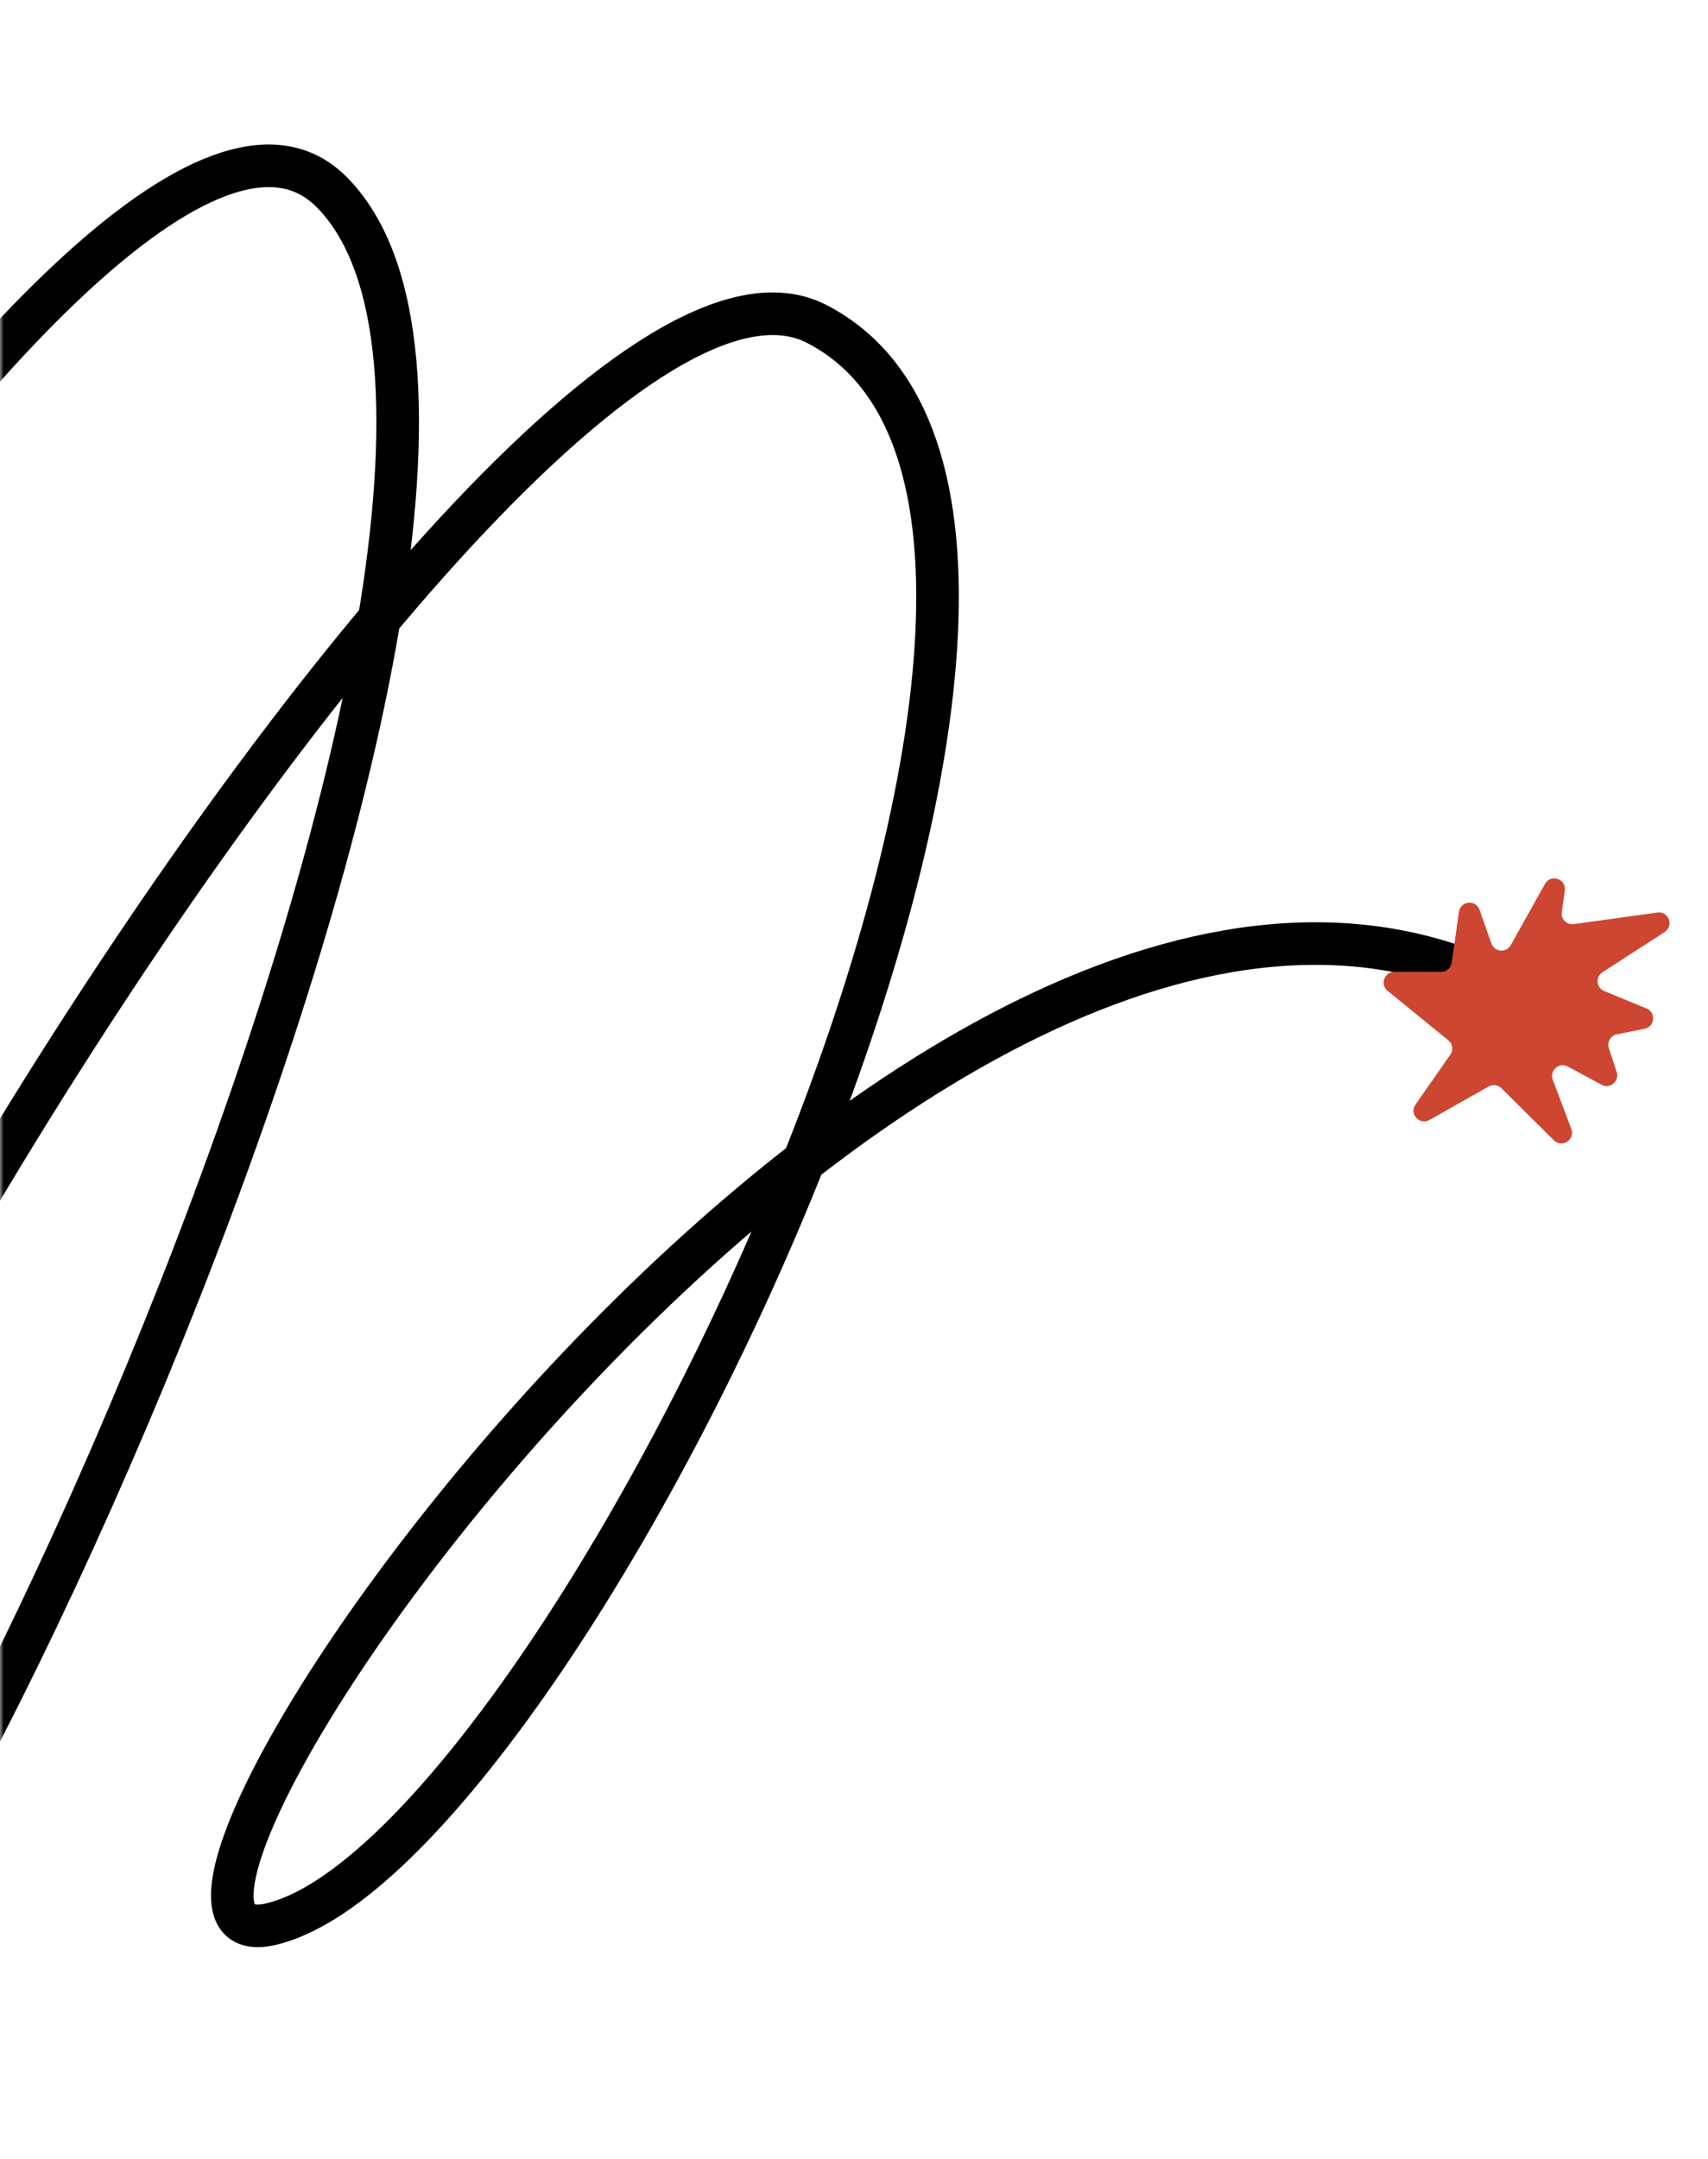 <svg width="220" height="278" viewBox="0 0 220 278" fill="none" xmlns="http://www.w3.org/2000/svg">
<mask id="mask0_923_9" style="mask-type:alpha" maskUnits="userSpaceOnUse" x="0" y="0" width="220" height="278">
<rect width="220" height="278" fill="#D9D9D9"/>
</mask>
<g mask="url(#mask0_923_9)">
<path d="M-75.838 -27.446C-75.838 4.437 -63.508 58.199 -110.068 116.316C-155.546 173.083 -92.981 -6.671 -30.145 -17.797C43.305 -30.802 -83.279 270.331 -89.806 209.047C-93.457 174.761 12.787 -5.2 42.672 24.685C80.689 62.702 -19 279.854 -42.277 276.282C-83.342 269.982 63.528 20.198 105.202 41.711C154.895 67.364 72.987 238.554 34.98 247.736C4.574 255.082 117.978 89.18 193.865 127.149" stroke="black" stroke-width="5.485" stroke-linecap="round"/>
<path d="M199.003 113.807C199.744 112.481 201.772 113.165 201.558 114.669L201.163 117.441C201.034 118.343 201.806 119.117 202.709 118.992L213.482 117.498C214.935 117.297 215.647 119.211 214.415 120.008L206.409 125.184C205.481 125.784 205.608 127.181 206.631 127.603L212.08 129.853C213.333 130.37 213.156 132.197 211.827 132.464L208.26 133.181C207.455 133.343 206.971 134.172 207.228 134.953L208.24 138.034C208.627 139.211 207.377 140.257 206.287 139.669L201.937 137.324C200.821 136.722 199.557 137.828 200.003 139.014L202.396 145.366C202.915 146.744 201.192 147.86 200.147 146.823L193.385 140.116C192.949 139.684 192.279 139.594 191.744 139.896L184.121 144.209C182.851 144.928 181.486 143.428 182.322 142.231L186.811 135.796C187.222 135.207 187.109 134.401 186.552 133.948L178.725 127.576C177.724 126.762 178.3 125.142 179.59 125.142H185.621C186.302 125.142 186.88 124.641 186.978 123.966L187.923 117.411C188.128 115.993 190.096 115.799 190.573 117.15L192.105 121.485C192.498 122.598 194.019 122.727 194.595 121.697L199.003 113.807Z" fill="#CD4631"/>
</g>
</svg>
